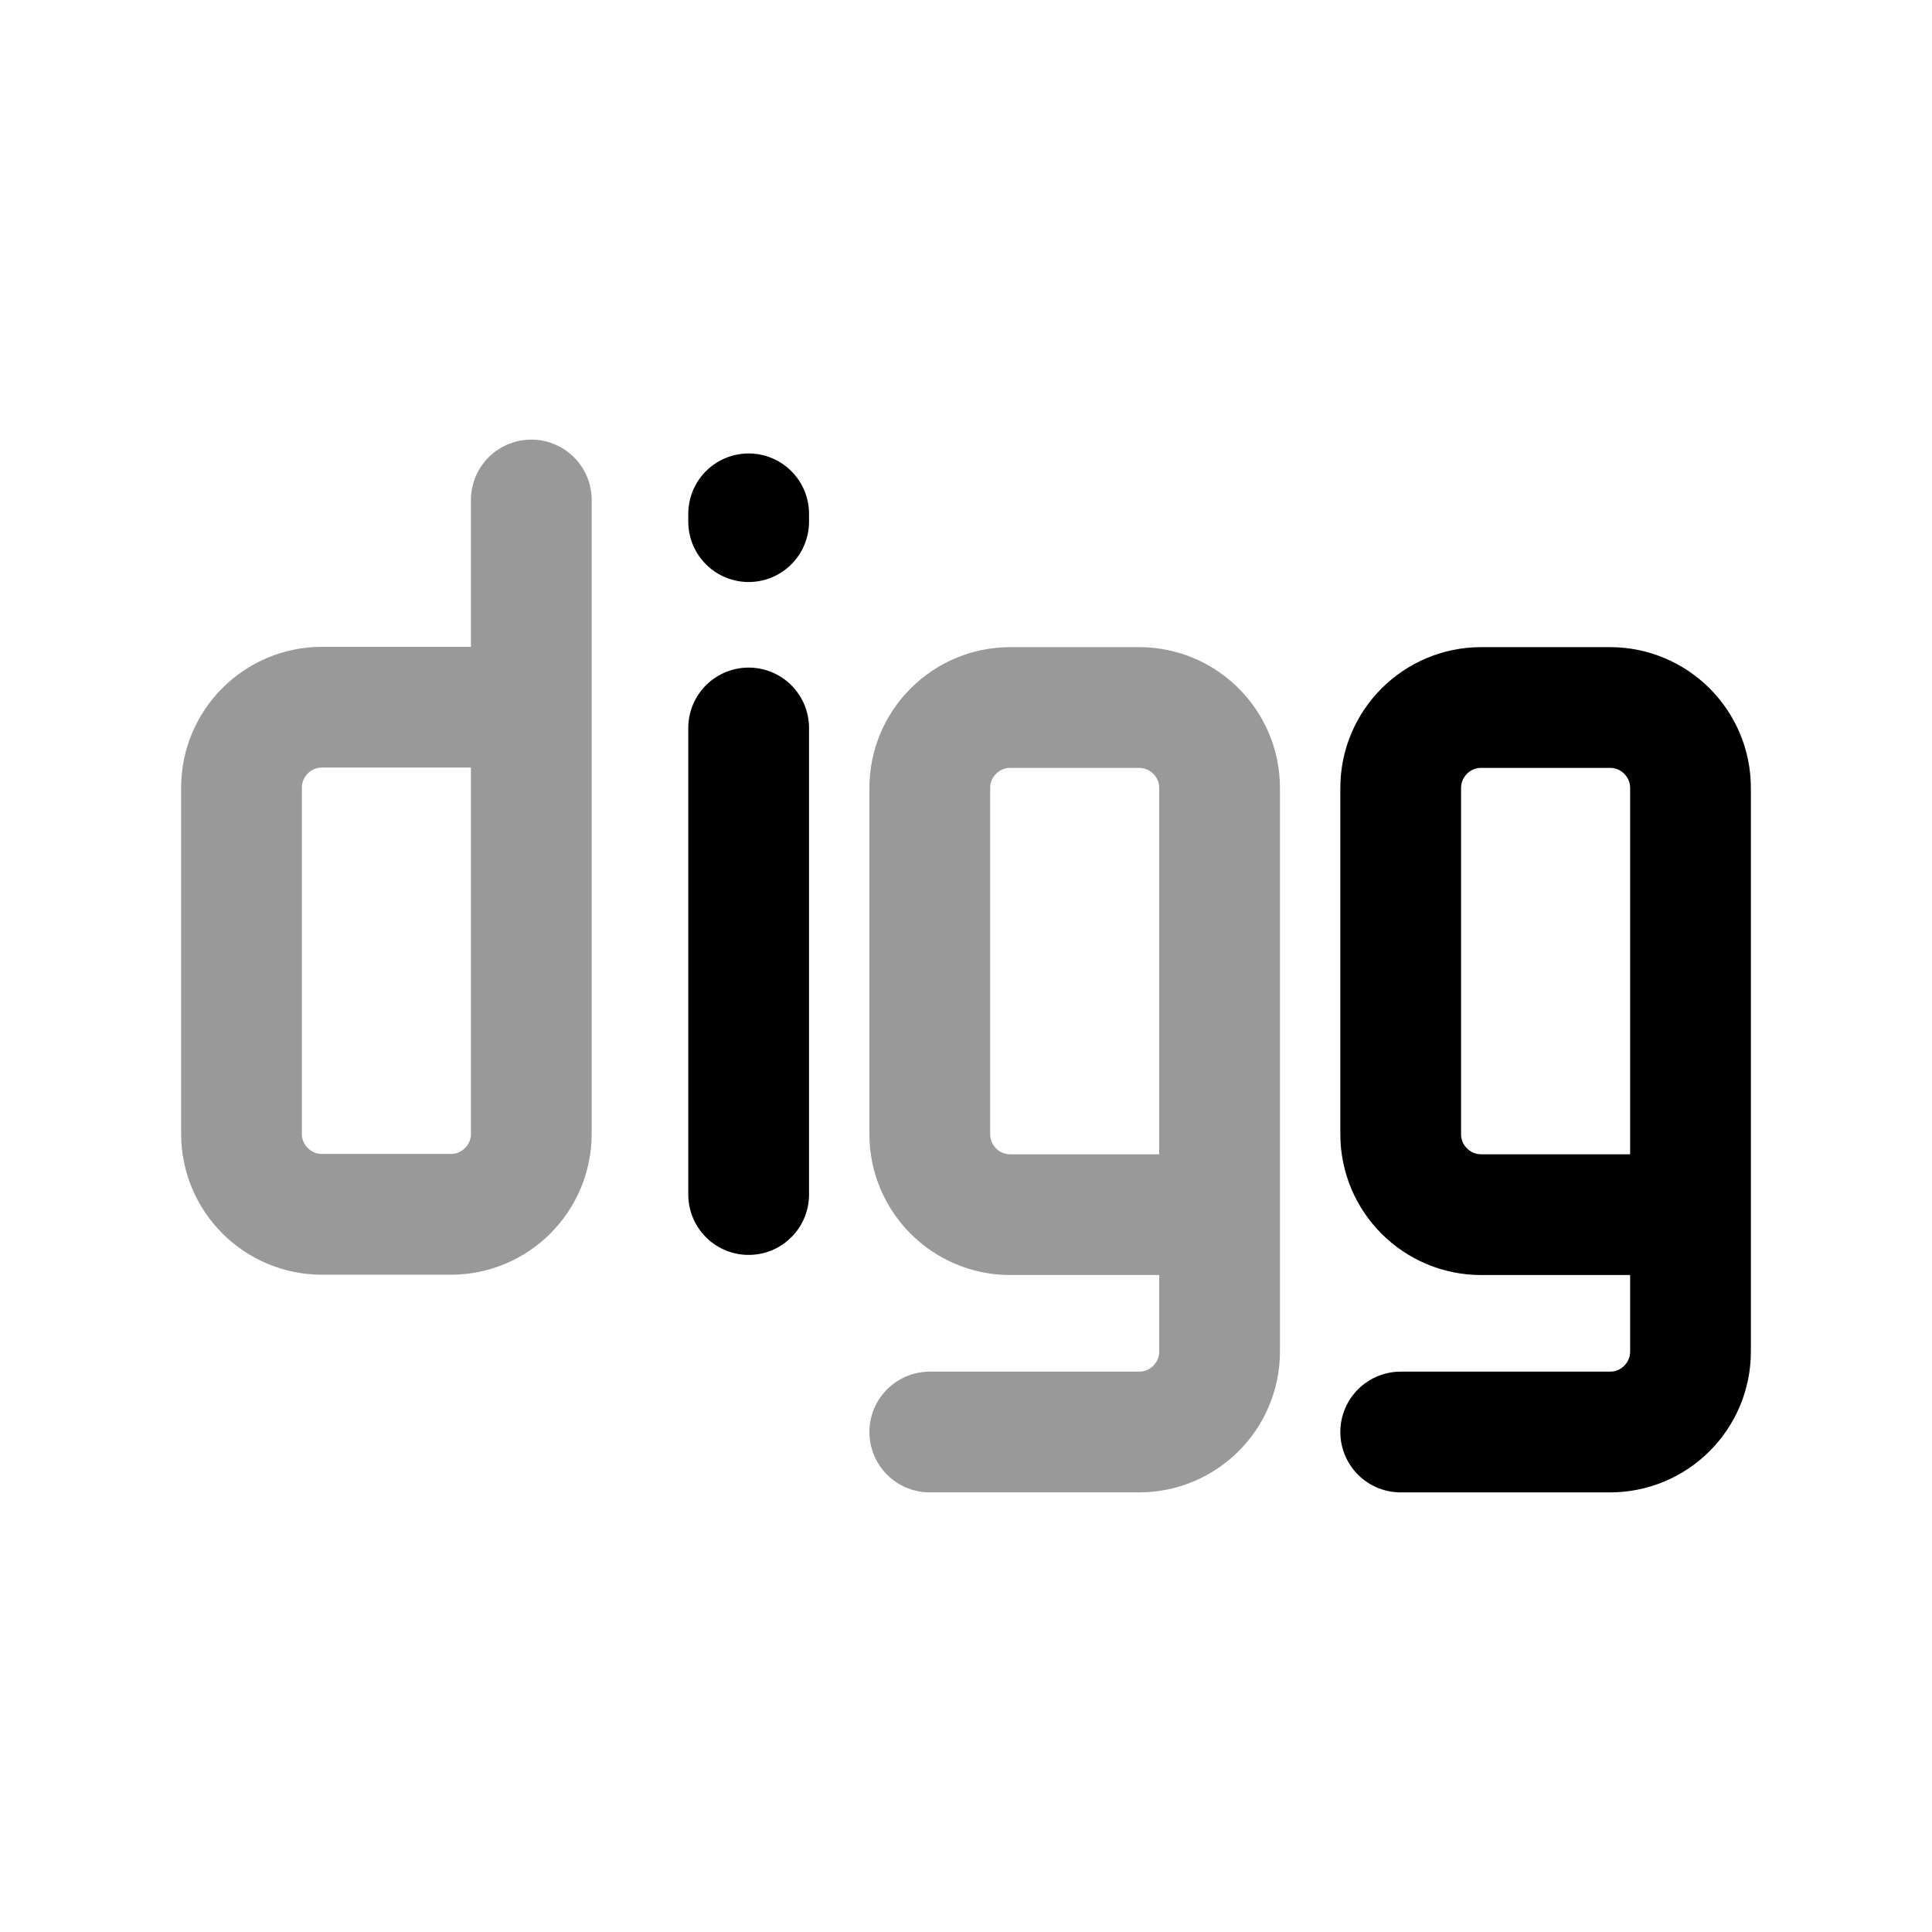 <svg width="24" height="24" viewBox="0 0 24 24" fill="none" xmlns="http://www.w3.org/2000/svg">
<path opacity="0.4" d="M11.55 17.789H14.15C14.702 17.789 15.15 17.341 15.15 16.789V15.089M15.15 15.089V9.789C15.15 9.237 14.702 8.789 14.15 8.789H12.55C11.998 8.789 11.55 9.237 11.55 9.789V14.089C11.55 14.641 11.998 15.089 12.55 15.089H15.15Z" stroke="black" stroke-width="1.5" stroke-linecap="round" stroke-linejoin="round"/>
<path opacity="0.4" d="M6.6 8.785V14.085C6.6 14.637 6.152 15.085 5.6 15.085H4C3.448 15.085 3 14.637 3 14.085V9.785C3 9.233 3.448 8.785 4 8.785H6.6ZM6.6 8.785V6.211" stroke="black" stroke-width="1.5" stroke-linecap="round" stroke-linejoin="round"/>
<path d="M9.3 9.043L9.3 14.839" stroke="black" stroke-width="1.5" stroke-linecap="round" stroke-linejoin="round"/>
<path d="M9.3 6.383V6.48" stroke="black" stroke-width="1.5" stroke-linecap="round" stroke-linejoin="round"/>
<path d="M17.4 17.789H20C20.553 17.789 21 17.341 21 16.789V15.089M21 15.089V9.789C21 9.237 20.553 8.789 20 8.789H18.4C17.848 8.789 17.4 9.237 17.4 9.789V14.089C17.4 14.641 17.848 15.089 18.4 15.089H21Z" stroke="black" stroke-width="1.5" stroke-linecap="round" stroke-linejoin="round"/>
</svg>